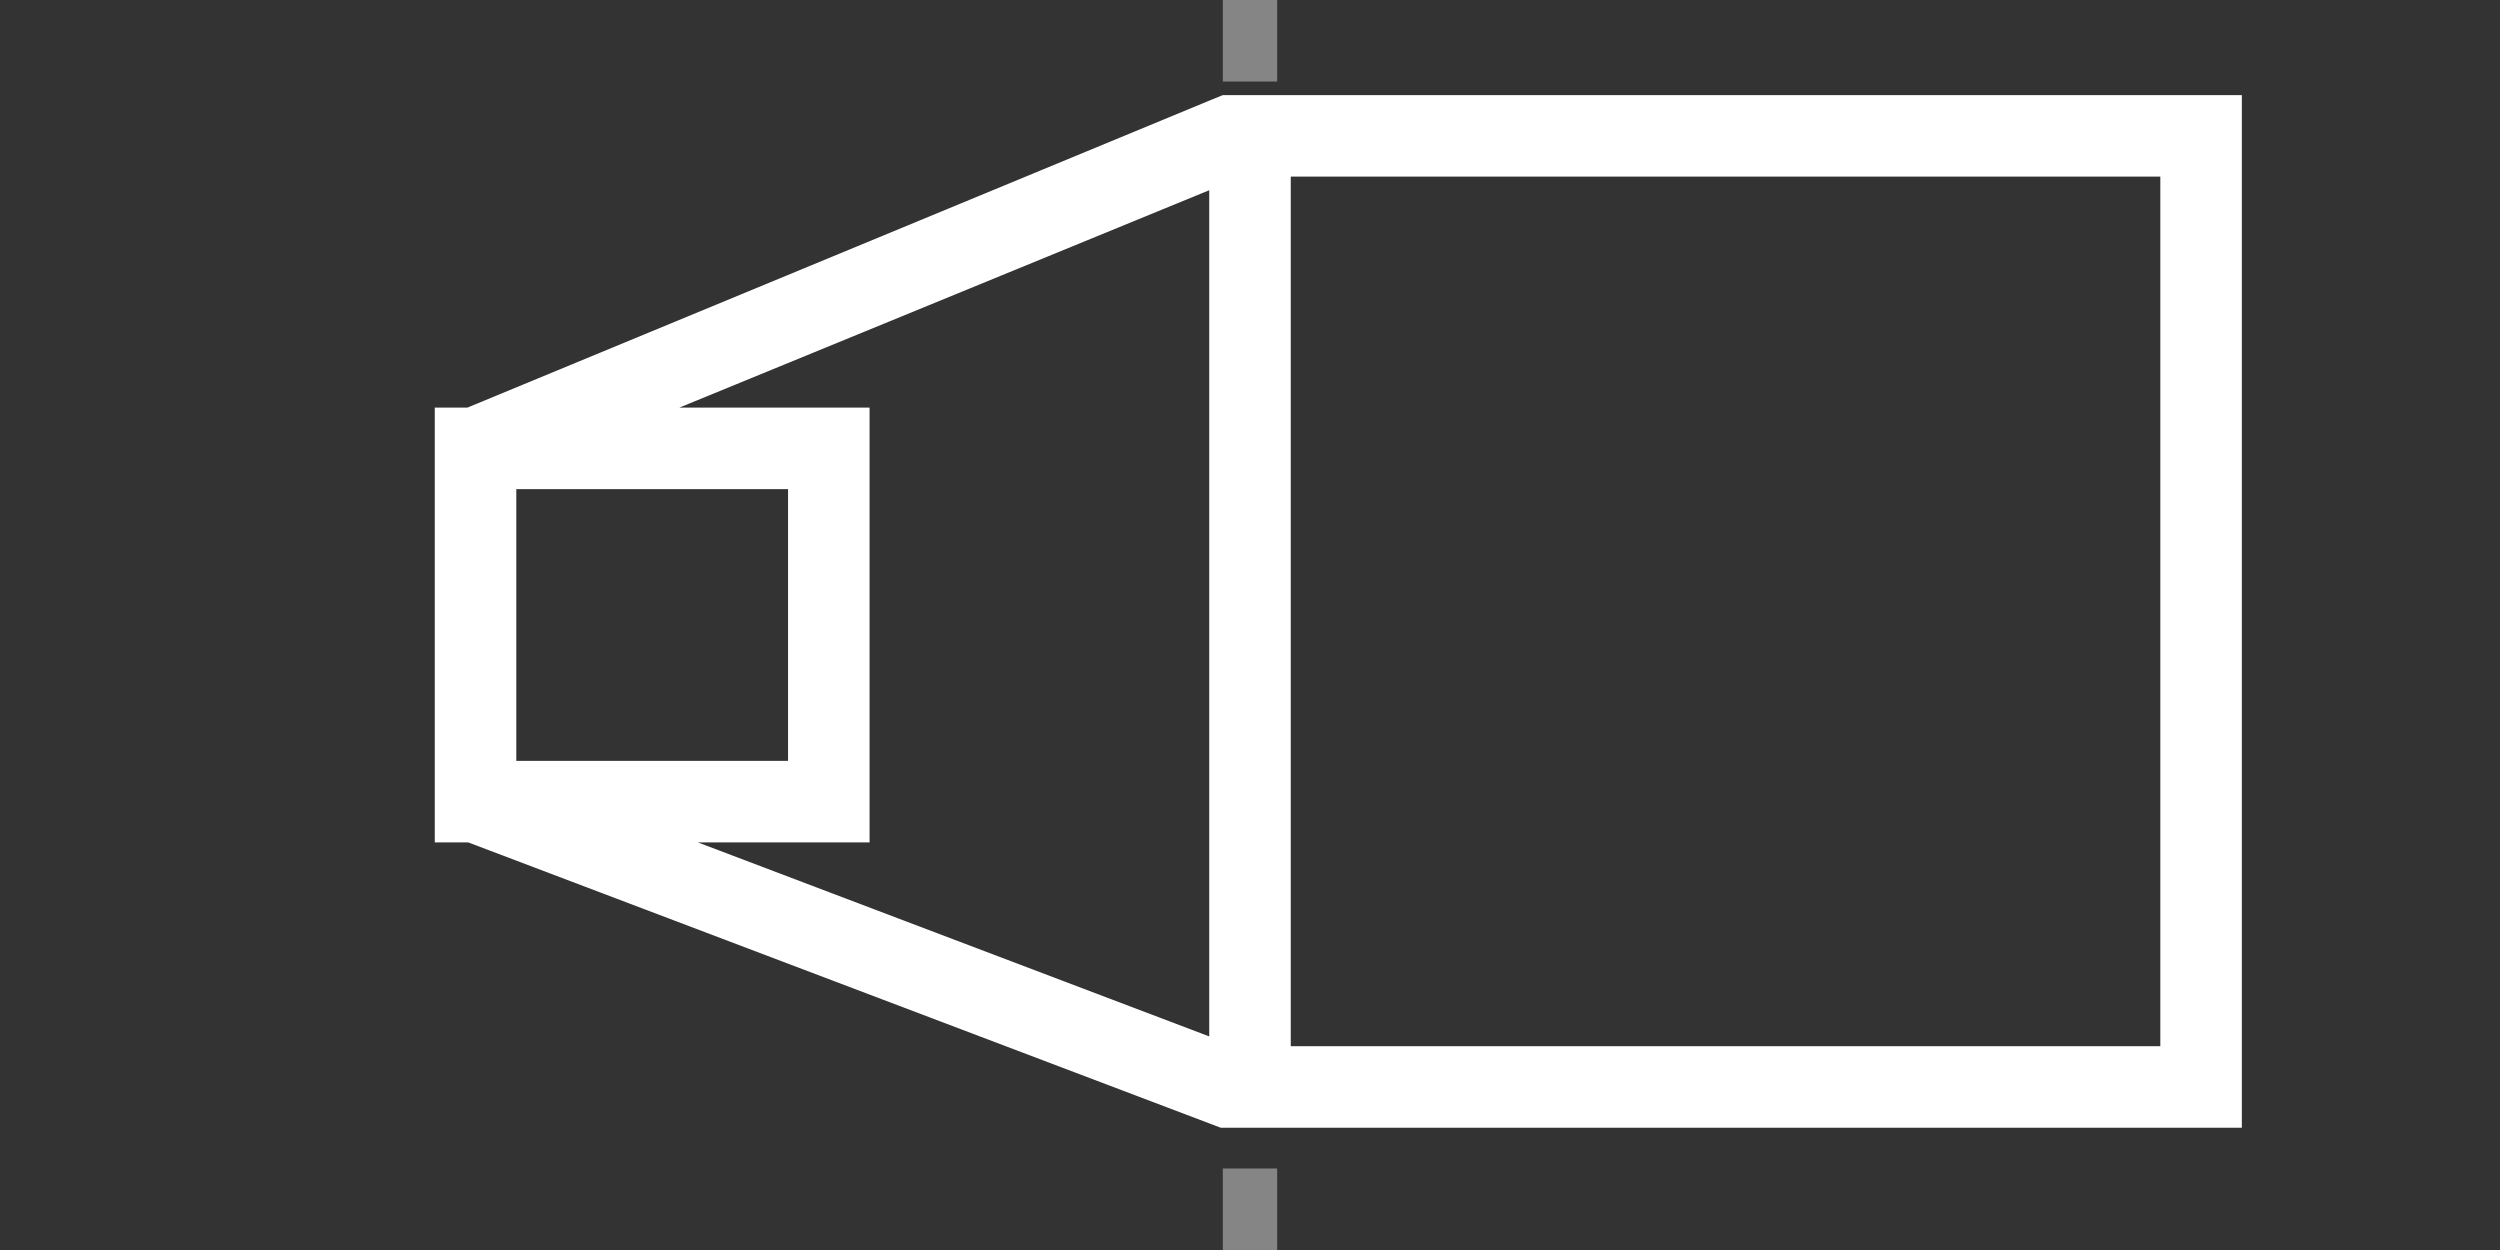 <svg id="Layer_1" data-name="Layer 1" xmlns="http://www.w3.org/2000/svg" viewBox="0 0 92 46"><rect x="0" y="0" width="92" height="46" fill="#333333" stroke="none"/><defs><style>.cls-1{opacity:0.4;}.cls-2,.cls-3{fill:none;stroke:#fff;stroke-miterlimit:10;stroke-width:2px;}.cls-3{stroke-dasharray:5.71 5.71;}.cls-4{fill:#fff;}</style></defs><title>_</title><g class="cls-1"><line class="cls-2" x1="46" x2="46" y2="3"/><line class="cls-3" x1="46" y1="8.71" x2="46" y2="40.14"/><line class="cls-2" x1="46" y1="43" x2="46" y2="46"/></g><path class="cls-4" d="M45,3.5l-.49.2L17.2,15H16V31h1.23L44.5,41.34l.42.16H82.5V3.5ZM19,18H29V28H19Zm6.68,13H32V15H25L44.5,7V38.14ZM79.5,38.5h-32V6.5h32Z"/></svg>